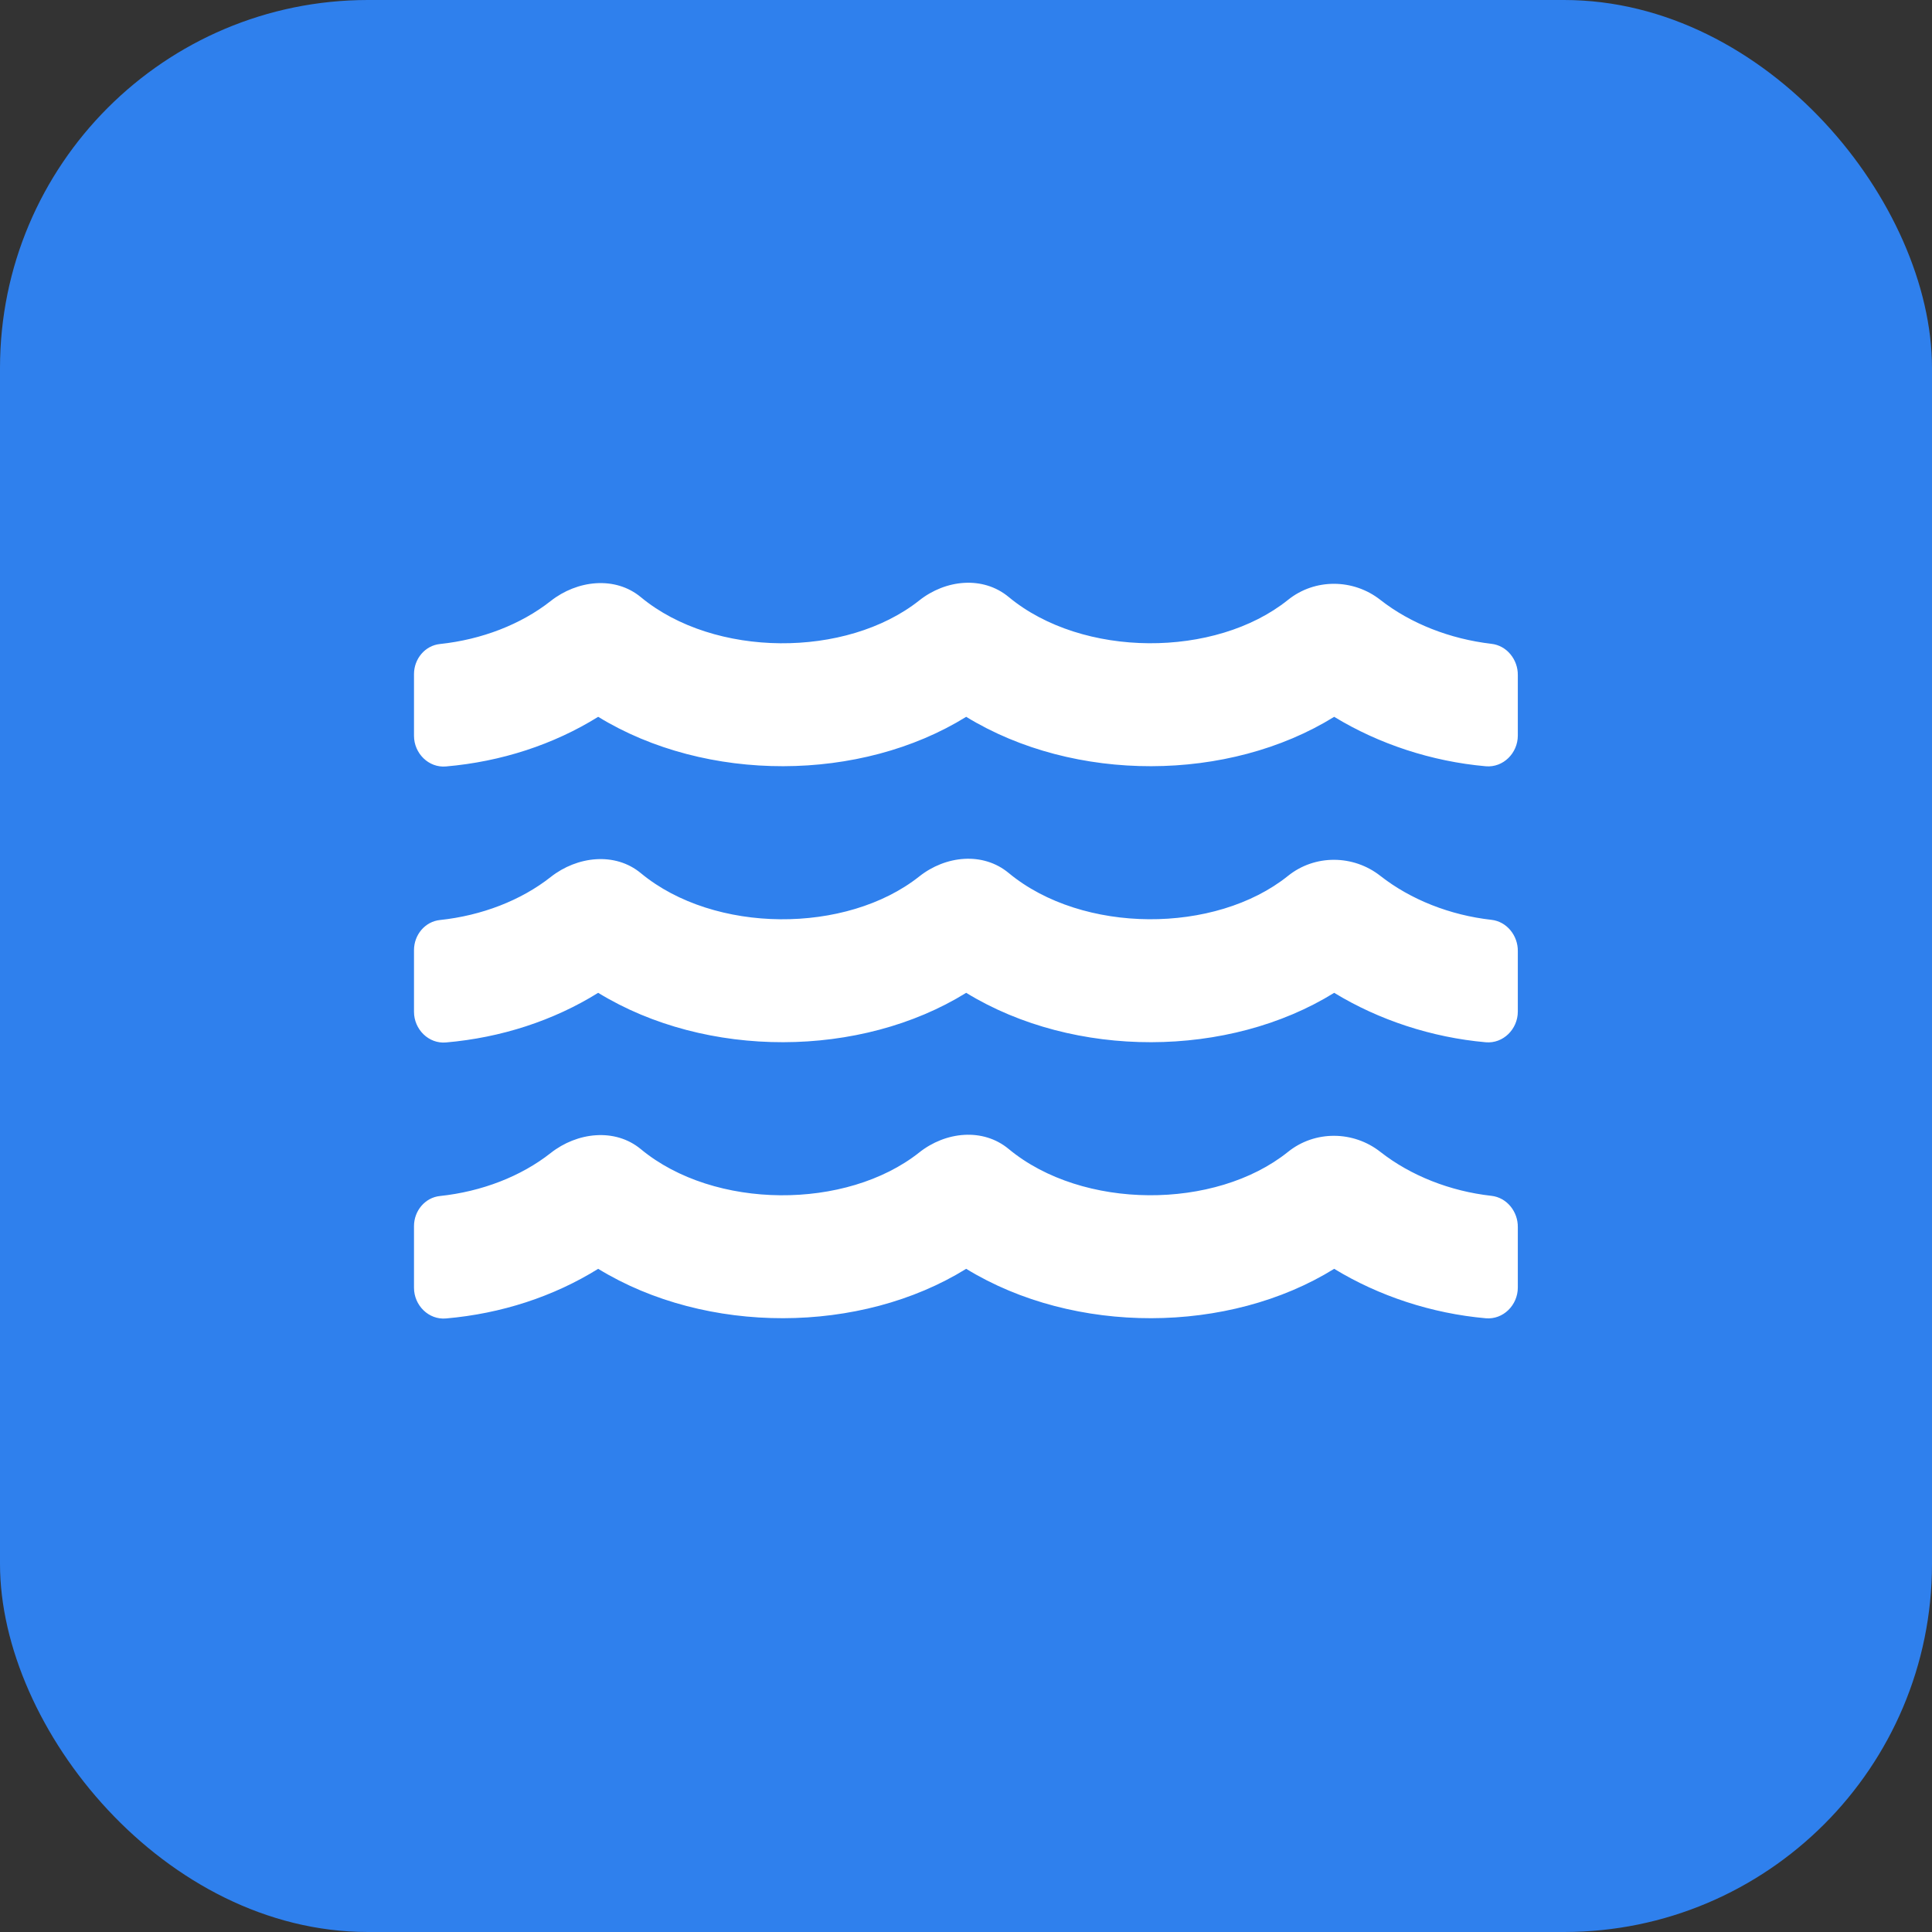 <svg width="42" height="42" viewBox="0 0 42 42" fill="none" xmlns="http://www.w3.org/2000/svg">
<rect x="0" y="0" width="42" height="42" fill="#333333" stroke="none"/>
<rect width="42" height="42" rx="8" fill="#2F80ED"/>
<path d="M32.421 25.996C31.525 25.896 30.667 25.558 30.008 25.041C29.421 24.579 28.583 24.571 28 25.041C26.421 26.308 23.533 26.308 21.929 24.979C21.367 24.512 20.554 24.6 19.983 25.054C18.4 26.308 15.529 26.304 13.933 24.983C13.371 24.516 12.546 24.612 11.971 25.066C11.325 25.575 10.471 25.904 9.567 26C9.238 26.033 9 26.325 9 26.654V27.996C9 28.375 9.317 28.696 9.696 28.662C10.896 28.558 12.033 28.187 13.004 27.583C15.358 29.025 18.712 29.004 21.004 27.583C23.358 29.025 26.712 29.004 29.004 27.583C29.975 28.175 31.125 28.554 32.3 28.658C32.679 28.691 32.996 28.371 32.996 27.991V26.675C33 26.341 32.758 26.033 32.421 25.996ZM32.421 19.996C31.525 19.896 30.667 19.558 30.008 19.041C29.421 18.579 28.583 18.571 28 19.041C26.421 20.308 23.533 20.308 21.929 18.979C21.367 18.512 20.554 18.6 19.983 19.054C18.4 20.308 15.529 20.304 13.933 18.983C13.371 18.516 12.546 18.612 11.971 19.066C11.325 19.575 10.471 19.904 9.567 20C9.238 20.033 9 20.325 9 20.654V21.996C9 22.375 9.317 22.696 9.696 22.662C10.896 22.558 12.033 22.187 13.004 21.583C15.358 23.025 18.712 23.004 21.004 21.583C23.358 23.025 26.712 23.004 29.004 21.583C29.975 22.175 31.125 22.554 32.3 22.658C32.679 22.691 32.996 22.371 32.996 21.991V20.675C33 20.341 32.758 20.033 32.421 19.996ZM32.421 13.996C31.525 13.891 30.667 13.558 30.008 13.041C29.421 12.579 28.583 12.571 28 13.041C26.421 14.308 23.533 14.308 21.929 12.979C21.367 12.512 20.554 12.6 19.983 13.054C18.4 14.308 15.529 14.304 13.933 12.983C13.371 12.516 12.546 12.612 11.971 13.066C11.325 13.575 10.471 13.904 9.567 14C9.238 14.033 9 14.325 9 14.654V15.996C9 16.375 9.317 16.696 9.696 16.662C10.896 16.558 12.033 16.187 13.004 15.583C15.358 17.025 18.712 17.004 21.004 15.583C23.358 17.025 26.712 17.004 29.004 15.583C29.975 16.175 31.125 16.554 32.3 16.658C32.679 16.691 32.996 16.371 32.996 15.991V14.675C33 14.341 32.758 14.033 32.421 13.996Z" fill="white"/>
</svg>
